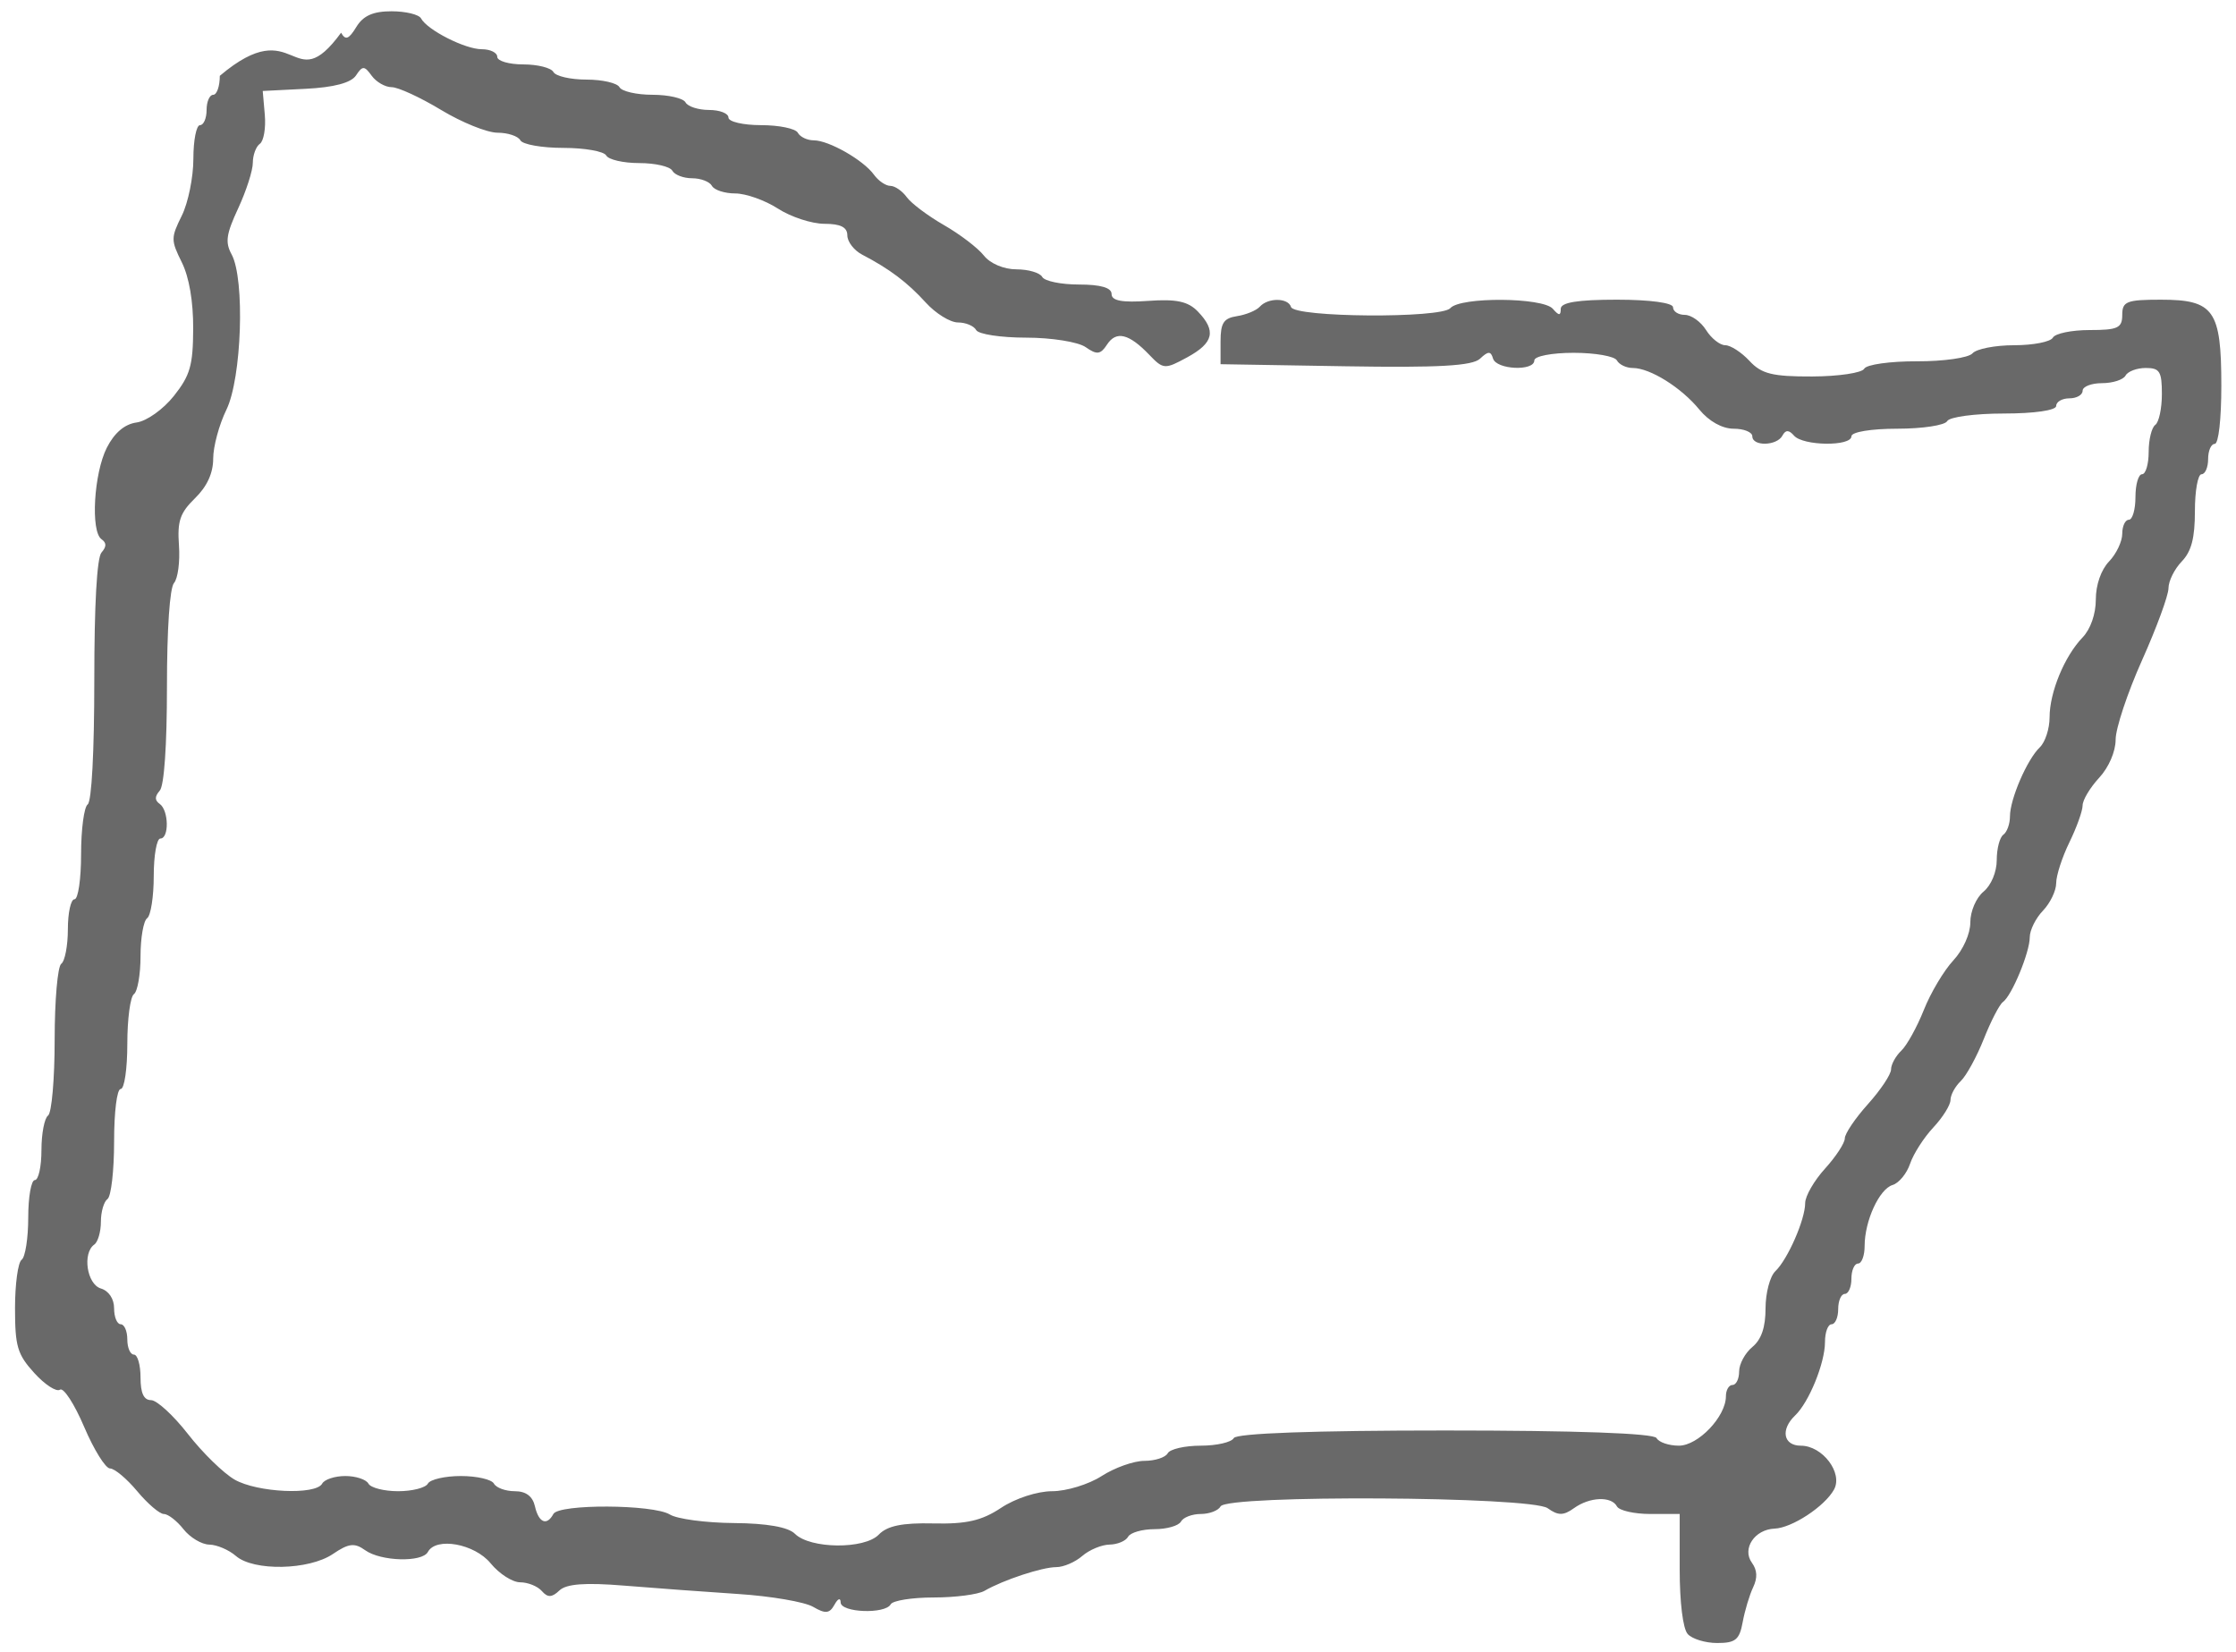 <?xml version="1.0" encoding="UTF-8" standalone="no"?>
<!-- Created with Inkscape (http://www.inkscape.org/) -->

<svg
   xmlns:dc="http://purl.org/dc/elements/1.1/"
   xmlns:cc="http://creativecommons.org/ns#"
   xmlns:rdf="http://www.w3.org/1999/02/22-rdf-syntax-ns#"
   xmlns:svg="http://www.w3.org/2000/svg"
   xmlns="http://www.w3.org/2000/svg"
   xmlns:sodipodi="http://sodipodi.sourceforge.net/DTD/sodipodi-0.dtd"
   xmlns:inkscape="http://www.inkscape.org/namespaces/inkscape"
   id="svg3039"
   version="1.1"
   inkscape:version="0.48.4 r"
   width="555"
   height="410"
   sodipodi:docname="Screen Shot 2014-04-19 at 19.29.53.png">
  <defs
     id="defs3043" />
  <sodipodi:namedview
     pagecolor="#ffffff"
     bordercolor="#666666"
     borderopacity="1"
     objecttolerance="10"
     gridtolerance="10"
     guidetolerance="10"
     inkscape:pageopacity="0"
     inkscape:pageshadow="2"
     inkscape:window-width="1067"
     inkscape:window-height="758"
     id="namedview3041"
     showgrid="false"
     inkscape:zoom="1.1"
     inkscape:cx="293.92445"
     inkscape:cy="234.14471"
     inkscape:window-x="78"
     inkscape:window-y="0"
     inkscape:window-maximized="0"
     inkscape:current-layer="svg3039" />
  <path
     style="fill:#696969"
     d="m 418.886,405.54 c -1.171,-1.345 -1.968,-7.828 -1.968,-16.012 l 0,-13.751 -7.282,0 c -4.005,0 -7.738,-0.848 -8.295,-1.884 -1.394,-2.59 -6.755,-2.363 -10.68,0.453 -2.592,1.86 -3.922,1.86 -6.514,0 -4.112,-2.95 -79.614,-3.372 -81.184,-0.453 -0.557,1.036 -2.771,1.884 -4.919,1.884 -2.148,0 -4.362,0.848 -4.919,1.884 -0.557,1.036 -3.509,1.884 -6.559,1.884 -3.05,0 -6.001,0.848 -6.559,1.884 -0.557,1.036 -2.63,1.911 -4.606,1.944 -1.976,0.033 -5.025,1.304 -6.775,2.826 -1.751,1.521 -4.649,2.766 -6.442,2.766 -3.508,0 -13.188,3.196 -17.817,5.882 -1.566,0.909 -7.241,1.652 -12.61,1.652 -5.37,0 -10.174,0.763 -10.675,1.695 -1.343,2.497 -12.394,2.078 -12.424,-0.471 -0.015,-1.232 -0.676,-0.985 -1.533,0.572 -1.216,2.209 -2.242,2.31 -5.304,0.524 -2.088,-1.218 -10.436,-2.65 -18.552,-3.182 -8.116,-0.532 -20.883,-1.47 -28.372,-2.083 -9.651,-0.791 -14.326,-0.438 -16.056,1.212 -1.849,1.763 -2.901,1.798 -4.339,0.147 -1.044,-1.199 -3.466,-2.181 -5.383,-2.181 -1.917,0 -5.218,-2.119 -7.336,-4.709 -3.979,-4.865 -13.546,-6.601 -15.576,-2.826 -1.418,2.636 -11.688,2.353 -15.565,-0.429 -2.64,-1.894 -4.091,-1.724 -8.019,0.942 -5.925,4.021 -19.675,4.301 -24.062,0.489 -1.75,-1.521 -4.729,-2.793 -6.618,-2.826 -1.889,-0.033 -4.771,-1.755 -6.403,-3.827 -1.632,-2.072 -3.822,-3.767 -4.866,-3.767 -1.044,0 -4.019,-2.543 -6.611,-5.651 -2.592,-3.108 -5.627,-5.651 -6.745,-5.651 -1.118,0 -4.014,-4.653 -6.436,-10.341 -2.422,-5.688 -5.119,-9.833 -5.993,-9.213 -0.874,0.62 -3.742,-1.242 -6.374,-4.139 -4.202,-4.625 -4.786,-6.589 -4.786,-16.106 0,-5.961 0.738,-11.363 1.64,-12.003 0.902,-0.64 1.64,-5.353 1.64,-10.472 0,-5.119 0.738,-9.307 1.64,-9.307 0.902,0 1.64,-3.341 1.64,-7.424 0,-4.083 0.738,-7.948 1.64,-8.588 0.905,-0.642 1.64,-9.087 1.64,-18.837 0,-9.75 0.735,-18.195 1.64,-18.837 0.902,-0.64 1.64,-4.505 1.64,-8.588 0,-4.083 0.738,-7.424 1.64,-7.424 0.909,0 1.64,-4.986 1.64,-11.191 0,-6.155 0.738,-11.715 1.64,-12.355 0.981,-0.696 1.64,-13.08 1.64,-30.816 0,-18.84 0.65,-30.398 1.782,-31.699 1.284,-1.475 1.284,-2.402 0,-3.313 -2.735,-1.942 -1.891,-16.37 1.328,-22.706 1.882,-3.704 4.428,-5.862 7.39,-6.262 2.5,-0.338 6.637,-3.283 9.258,-6.593 4.037,-5.097 4.746,-7.564 4.787,-16.661 0.03,-6.792 -0.996,-12.791 -2.821,-16.483 -2.733,-5.527 -2.733,-6.08 0,-11.608 1.578,-3.192 2.869,-9.55 2.869,-14.128 0,-4.578 0.738,-8.324 1.64,-8.324 0.902,0 1.64,-1.695 1.64,-3.767 0,-2.072 0.738,-3.767 1.64,-3.767 0.902,0 1.64,-2.119 1.64,-4.709 C 73.771,2.549 72.358,24.955 84.663,8.119 85.75,10.066 86.577,9.756 88.436,6.706 90.151,3.894 92.601,2.8 97.186,2.8 c 3.503,0 6.796,0.794 7.318,1.764 1.555,2.89 10.936,7.654 15.073,7.654 2.116,0 3.847,0.848 3.847,1.884 0,1.036 2.908,1.884 6.462,1.884 3.554,0 6.918,0.848 7.475,1.884 0.557,1.036 4.247,1.884 8.198,1.884 3.952,0 7.641,0.848 8.198,1.884 0.557,1.036 4.247,1.884 8.198,1.884 3.952,0 7.641,0.848 8.198,1.884 0.557,1.036 3.183,1.884 5.835,1.884 2.652,0 4.822,0.848 4.822,1.884 0,1.036 3.646,1.884 8.101,1.884 4.456,0 8.557,0.848 9.115,1.884 0.557,1.036 2.332,1.884 3.944,1.884 3.739,0 12.323,4.892 14.94,8.516 1.107,1.533 2.939,2.786 4.071,2.786 1.132,0 2.967,1.258 4.078,2.797 1.111,1.538 5.267,4.659 9.235,6.936 3.968,2.277 8.429,5.681 9.912,7.564 1.565,1.986 4.96,3.424 8.085,3.424 2.963,0 5.844,0.848 6.401,1.884 0.557,1.036 4.659,1.884 9.115,1.884 5.389,0 8.101,0.788 8.099,2.355 -0.001,1.68 2.612,2.168 9.124,1.702 6.967,-0.498 9.877,0.128 12.299,2.647 4.615,4.798 3.923,7.781 -2.636,11.356 -5.571,3.037 -5.957,3.012 -9.428,-0.614 -5.044,-5.268 -8.21,-6.036 -10.488,-2.542 -1.619,2.483 -2.519,2.591 -5.307,0.636 -1.846,-1.295 -8.488,-2.355 -14.76,-2.355 -6.272,0 -11.859,-0.848 -12.416,-1.884 -0.557,-1.036 -2.59,-1.884 -4.516,-1.884 -1.926,0 -5.525,-2.226 -7.997,-4.947 -4.537,-4.994 -9.015,-8.367 -15.771,-11.879 -2.029,-1.055 -3.689,-3.21 -3.689,-4.79 0,-2.022 -1.684,-2.872 -5.689,-2.872 -3.129,0 -8.316,-1.695 -11.527,-3.767 -3.211,-2.072 -7.986,-3.767 -10.611,-3.767 -2.625,0 -5.228,-0.848 -5.786,-1.884 -0.557,-1.036 -2.771,-1.884 -4.919,-1.884 -2.148,0 -4.362,-0.848 -4.919,-1.884 -0.557,-1.036 -4.247,-1.884 -8.198,-1.884 -3.952,0 -7.641,-0.848 -8.198,-1.884 -0.557,-1.036 -5.353,-1.884 -10.658,-1.884 -5.304,0 -10.1,-0.848 -10.658,-1.884 -0.557,-1.036 -3.108,-1.884 -5.669,-1.884 -2.561,0 -8.864,-2.543 -14.007,-5.651 -5.143,-3.108 -10.661,-5.651 -12.263,-5.651 -1.602,0 -3.837,-1.281 -4.968,-2.846 -1.809,-2.505 -2.276,-2.513 -3.89,-0.067 -1.208,1.832 -5.468,2.963 -12.491,3.317 l -10.658,0.538 0.516,5.935 c 0.284,3.264 -0.269,6.493 -1.23,7.175 -0.96,0.682 -1.746,2.805 -1.746,4.718 0,1.913 -1.631,6.989 -3.625,11.281 -2.994,6.444 -3.279,8.438 -1.64,11.455 3.343,6.149 2.517,30.758 -1.294,38.552 -1.804,3.689 -3.279,9.149 -3.279,12.134 0,3.596 -1.521,6.913 -4.509,9.832 -3.734,3.649 -4.419,5.662 -3.987,11.718 0.287,4.022 -0.266,8.218 -1.23,9.324 -1.057,1.214 -1.751,11.425 -1.751,25.747 0,14.58 -0.688,24.525 -1.782,25.783 -1.284,1.475 -1.284,2.402 0,3.314 2.238,1.589 2.354,8.578 0.143,8.578 -0.902,0 -1.64,4.188 -1.64,9.307 0,5.119 -0.738,9.831 -1.64,10.472 -0.902,0.64 -1.64,4.879 -1.64,9.419 0,4.54 -0.738,8.778 -1.64,9.419 -0.902,0.64 -1.64,6.2 -1.64,12.355 0,6.205 -0.731,11.191 -1.64,11.191 -0.936,0 -1.64,5.614 -1.64,13.075 0,7.191 -0.738,13.599 -1.64,14.239 -0.902,0.64 -1.64,3.183 -1.64,5.651 0,2.468 -0.738,5.011 -1.64,5.651 -3.001,2.131 -1.838,9.861 1.64,10.906 1.962,0.589 3.279,2.569 3.279,4.929 0,2.169 0.738,3.944 1.64,3.944 0.902,0 1.64,1.695 1.64,3.767 0,2.072 0.738,3.767 1.64,3.767 0.902,0 1.64,2.543 1.64,5.651 0,3.912 0.803,5.651 2.609,5.651 1.435,0 5.565,3.793 9.177,8.43 3.612,4.636 8.823,9.722 11.579,11.302 5.622,3.222 20.167,3.884 21.725,0.989 0.557,-1.036 3.14,-1.884 5.739,-1.884 2.599,0 5.181,0.848 5.739,1.884 0.557,1.036 3.878,1.884 7.378,1.884 3.501,0 6.821,-0.848 7.378,-1.884 0.557,-1.036 4.247,-1.884 8.198,-1.884 3.952,0 7.641,0.848 8.198,1.884 0.557,1.036 2.883,1.884 5.169,1.884 2.777,0 4.44,1.25 5.013,3.767 0.926,4.069 2.95,4.902 4.574,1.884 1.358,-2.525 24.767,-2.414 28.915,0.136 1.807,1.111 8.952,2.063 15.879,2.116 8.171,0.062 13.492,0.997 15.154,2.661 3.76,3.765 17.266,3.9 20.817,0.208 2.104,-2.188 5.847,-2.955 13.539,-2.777 8.227,0.191 12.033,-0.685 16.83,-3.875 3.514,-2.337 8.995,-4.121 12.657,-4.121 3.552,0 9.086,-1.695 12.297,-3.767 3.211,-2.072 7.986,-3.767 10.611,-3.767 2.625,0 5.228,-0.848 5.786,-1.884 0.557,-1.036 4.247,-1.884 8.198,-1.884 3.952,0 7.641,-0.848 8.198,-1.884 0.641,-1.191 19.934,-1.884 52.468,-1.884 32.535,0 51.827,0.693 52.468,1.884 0.557,1.036 3.05,1.884 5.54,1.884 4.791,0 11.676,-7.229 11.676,-12.259 0,-1.546 0.738,-2.811 1.64,-2.811 0.902,0 1.64,-1.508 1.64,-3.352 0,-1.843 1.476,-4.574 3.279,-6.067 2.251,-1.864 3.279,-4.876 3.279,-9.604 0,-3.789 1.091,-7.929 2.425,-9.201 3.077,-2.934 7.412,-12.831 7.412,-16.923 0,-1.719 2.213,-5.562 4.919,-8.54 2.705,-2.978 4.919,-6.361 4.919,-7.518 0,-1.157 2.582,-4.979 5.739,-8.494 3.156,-3.515 5.739,-7.392 5.739,-8.616 0,-1.224 1.143,-3.316 2.541,-4.648 1.397,-1.332 3.916,-5.886 5.598,-10.12 1.681,-4.234 4.965,-9.753 7.297,-12.265 2.458,-2.647 4.24,-6.629 4.24,-9.474 0,-2.746 1.444,-6.103 3.279,-7.622 1.896,-1.57 3.279,-4.876 3.279,-7.84 0,-2.818 0.738,-5.648 1.64,-6.288 0.902,-0.64 1.64,-2.679 1.64,-4.531 0,-4.296 4.259,-14.157 7.412,-17.164 1.334,-1.272 2.425,-4.622 2.425,-7.444 0,-6.2 3.7,-15.161 8.186,-19.825 1.985,-2.064 3.291,-5.807 3.291,-9.431 0,-3.617 1.306,-7.366 3.279,-9.419 1.804,-1.875 3.279,-4.973 3.279,-6.885 0,-1.911 0.738,-3.475 1.64,-3.475 0.902,0 1.64,-2.543 1.64,-5.651 0,-3.108 0.738,-5.651 1.64,-5.651 0.902,0 1.64,-2.493 1.64,-5.54 0,-3.047 0.738,-6.064 1.64,-6.704 0.902,-0.64 1.64,-4.081 1.64,-7.646 0,-5.616 -0.534,-6.482 -4.002,-6.482 -2.201,0 -4.458,0.848 -5.016,1.884 -0.557,1.036 -3.183,1.884 -5.835,1.884 -2.652,0 -4.822,0.848 -4.822,1.884 0,1.036 -1.476,1.884 -3.279,1.884 -1.804,0 -3.279,0.848 -3.279,1.884 0,1.098 -5.433,1.884 -13.02,1.884 -7.161,0 -13.476,0.848 -14.034,1.884 -0.557,1.036 -6.135,1.884 -12.394,1.884 -6.494,0 -11.381,0.809 -11.381,1.884 0,2.545 -12.006,2.407 -14.244,-0.164 -1.284,-1.475 -2.091,-1.475 -2.884,0 -1.383,2.571 -7.467,2.705 -7.467,0.164 0,-1.036 -2.085,-1.884 -4.633,-1.884 -2.835,0 -6.143,-1.847 -8.524,-4.758 -4.466,-5.461 -12.233,-10.312 -16.512,-10.312 -1.612,0 -3.387,-0.848 -3.944,-1.884 -0.557,-1.036 -5.397,-1.884 -10.754,-1.884 -5.401,0 -9.741,0.839 -9.741,1.884 0,2.745 -9.439,2.312 -10.254,-0.471 -0.549,-1.874 -1.206,-1.866 -3.218,0.042 -1.894,1.796 -10.292,2.268 -33.469,1.884 l -30.941,-0.513 0,-5.651 c 0,-4.604 0.76,-5.768 4.099,-6.282 2.254,-0.347 4.8,-1.406 5.657,-2.355 2.049,-2.268 7.04,-2.212 7.734,0.085 0.791,2.62 37.289,2.883 39.55,0.285 2.466,-2.834 22.939,-2.7 25.434,0.166 1.53,1.758 1.968,1.758 1.968,0 0,-1.581 4.19,-2.26 13.937,-2.26 8.198,0 13.937,0.776 13.937,1.884 0,1.036 1.313,1.884 2.917,1.884 1.605,0 3.981,1.695 5.281,3.767 1.3,2.072 3.444,3.767 4.765,3.767 1.321,0 4.028,1.755 6.015,3.9 2.98,3.216 5.702,3.892 15.538,3.856 6.559,-0.024 12.381,-0.891 12.938,-1.927 0.557,-1.036 6.436,-1.864 13.064,-1.84 6.628,0.024 12.841,-0.863 13.806,-1.972 0.965,-1.109 5.622,-2.016 10.348,-2.016 4.726,0 9.049,-0.848 9.607,-1.884 0.557,-1.036 4.659,-1.884 9.115,-1.884 7.008,0 8.101,-0.508 8.101,-3.767 0,-3.338 1.093,-3.767 9.584,-3.767 13.185,0 15.011,2.596 15.011,21.34 0,8.378 -0.689,14.451 -1.64,14.451 -0.902,0 -1.64,1.695 -1.64,3.767 0,2.072 -0.738,3.767 -1.64,3.767 -0.902,0 -1.64,4.107 -1.64,9.127 0,6.734 -0.86,10.02 -3.279,12.536 -1.804,1.875 -3.279,4.856 -3.279,6.625 0,1.768 -2.951,9.807 -6.559,17.864 -3.607,8.057 -6.559,16.927 -6.559,19.711 0,2.964 -1.699,6.896 -4.099,9.487 -2.255,2.433 -4.099,5.522 -4.099,6.864 0,1.342 -1.476,5.458 -3.279,9.148 -1.804,3.689 -3.279,8.246 -3.279,10.126 0,1.88 -1.476,4.952 -3.279,6.828 -1.804,1.875 -3.279,4.843 -3.279,6.596 0,3.76 -4.458,14.518 -6.667,16.086 -0.847,0.601 -2.977,4.718 -4.734,9.148 -1.757,4.43 -4.337,9.145 -5.734,10.477 -1.397,1.332 -2.541,3.442 -2.541,4.689 0,1.247 -1.923,4.322 -4.273,6.833 -2.35,2.512 -4.941,6.556 -5.758,8.987 -0.817,2.431 -2.768,4.806 -4.336,5.277 -3.317,0.997 -6.948,8.923 -6.948,15.166 0,2.384 -0.738,4.334 -1.64,4.334 -0.902,0 -1.64,1.695 -1.64,3.767 0,2.072 -0.738,3.767 -1.64,3.767 -0.902,0 -1.64,1.695 -1.64,3.767 0,2.072 -0.738,3.767 -1.64,3.767 -0.902,0 -1.64,1.989 -1.64,4.42 0,5.194 -3.959,14.925 -7.412,18.217 -3.683,3.511 -2.927,7.502 1.42,7.502 5.375,0 10.497,6.766 8.238,10.881 -2.297,4.183 -10.429,9.532 -14.752,9.702 -4.958,0.196 -8.149,4.989 -5.636,8.467 1.341,1.856 1.433,3.735 0.3,6.122 -0.899,1.894 -2.062,5.775 -2.585,8.624 -0.803,4.377 -1.784,5.18 -6.33,5.18 -2.959,0 -6.265,-1.017 -7.347,-2.26 z"
     id="path3049"
     inkscape:connector-curvature="0"
     sodipodi:nodetypes="cscssssssssscssssscssssscsssssssssssscsscssssscsssssssssscssssssccsssssssssssssssssssssssscsssssssssssssssssssssssssscscscssssssssssssssssssscscsssssssssssssssssssscssssssssssssssssssssssssssssssssssssssssssssssssssssssscssssssscsscssscscsssssssccsssssssssssssssssssssssssssssssssssssssssssscc" />
</svg>
